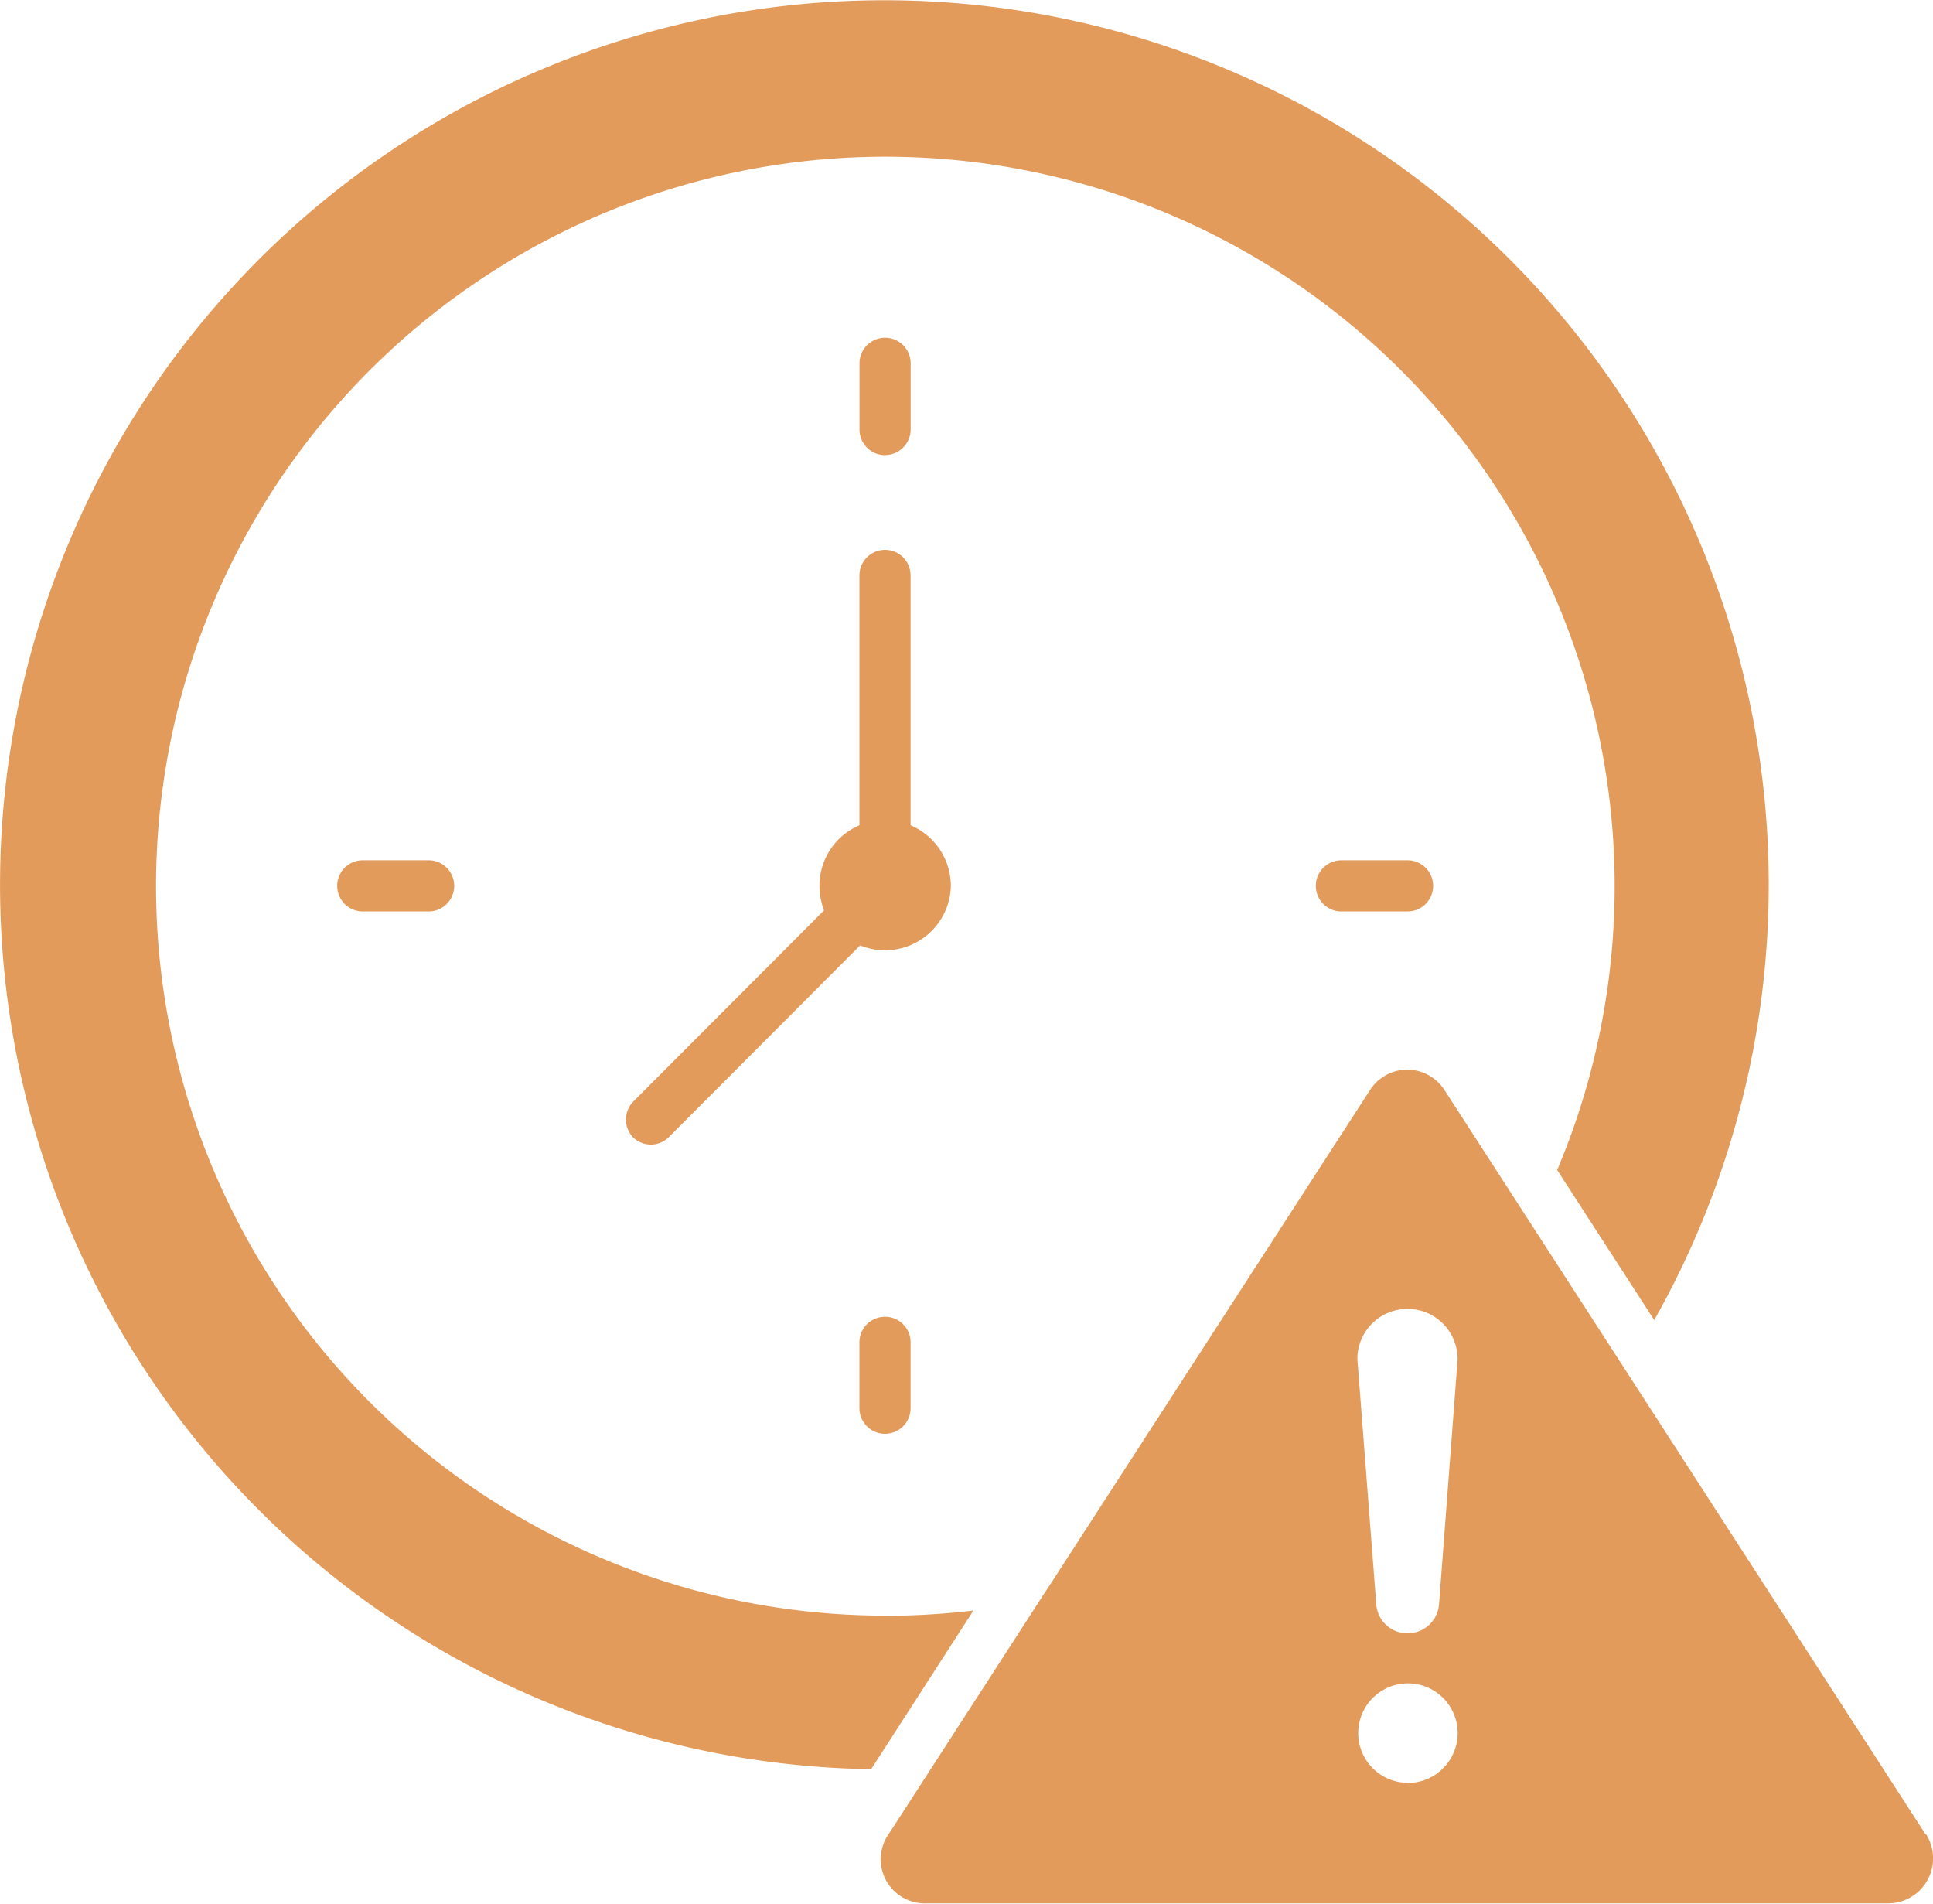 <svg xmlns="http://www.w3.org/2000/svg" width="25.773" height="25.38" viewBox="0 0 25.773 25.38">
  <g id="expiry" transform="translate(-86.778 -127.691)">
    <path id="Path_38156" data-name="Path 38156" d="M350.089,308.9l-6.416-9.924a.589.589,0,0,0-.99,0l-4.254,6.575-.089.135-2.069,3.2a.588.588,0,0,0,.5.934h12.823a.6.6,0,0,0,.5-.924Zm-6.911-.687a.663.663,0,1,1,.475-.191A.662.662,0,0,1,343.178,308.215Zm.672-5.65-.248,3.269h0a.42.42,0,0,1-.421.388.416.416,0,0,1-.416-.388l-.252-3.269a.668.668,0,1,1,1.336,0Z" transform="translate(-237.637 -156.756)" fill="#e29b5b"/>
    <path id="Path_38157" data-name="Path 38157" d="M207.131,149.228a9.724,9.724,0,1,1,8.962-5.94l1.294,2a11.791,11.791,0,1,0-10.441,5.987l1.364-2.115a9.939,9.939,0,0,1-1.177.07Z" transform="translate(-108.553 0)" fill="#e29b5b"/>
    <path id="Path_38158" data-name="Path 38158" d="M299.764,220.075a.882.882,0,0,0-.537-.808v-3.33a.341.341,0,0,0-.682,0v3.33a.878.878,0,0,0-.533.808.934.934,0,0,0,.061.327l-2.55,2.555h0a.346.346,0,0,0,0,.467.35.35,0,0,0,.243.1.342.342,0,0,0,.238-.1l2.55-2.555a.878.878,0,0,0,1.21-.808Z" transform="translate(-200.308 -80.575)" fill="#e29b5b"/>
    <path id="Path_38159" data-name="Path 38159" d="M333.095,183.233a.342.342,0,0,0,.341-.341v-.882a.341.341,0,1,0-.682,0v.883h0a.341.341,0,0,0,.341.341Z" transform="translate(-234.516 -49.476)" fill="#e29b5b"/>
    <path id="Path_38160" data-name="Path 38160" d="M406.061,265.21a.341.341,0,1,0,0,.682h.882a.341.341,0,1,0,0-.682Z" transform="translate(-301.398 -126.051)" fill="#e29b5b"/>
    <path id="Path_38161" data-name="Path 38161" d="M332.75,338.521v.878a.341.341,0,0,0,.682,0v-.878a.341.341,0,1,0-.682,0Z" transform="translate(-234.513 -192.936)" fill="#e29b5b"/>
    <path id="Path_38162" data-name="Path 38162" d="M249.595,265.21a.341.341,0,0,0,0,.682h.878a.341.341,0,1,0,0-.682Z" transform="translate(-157.98 -126.051)" fill="#e29b5b"/>
  </g>
</svg>
